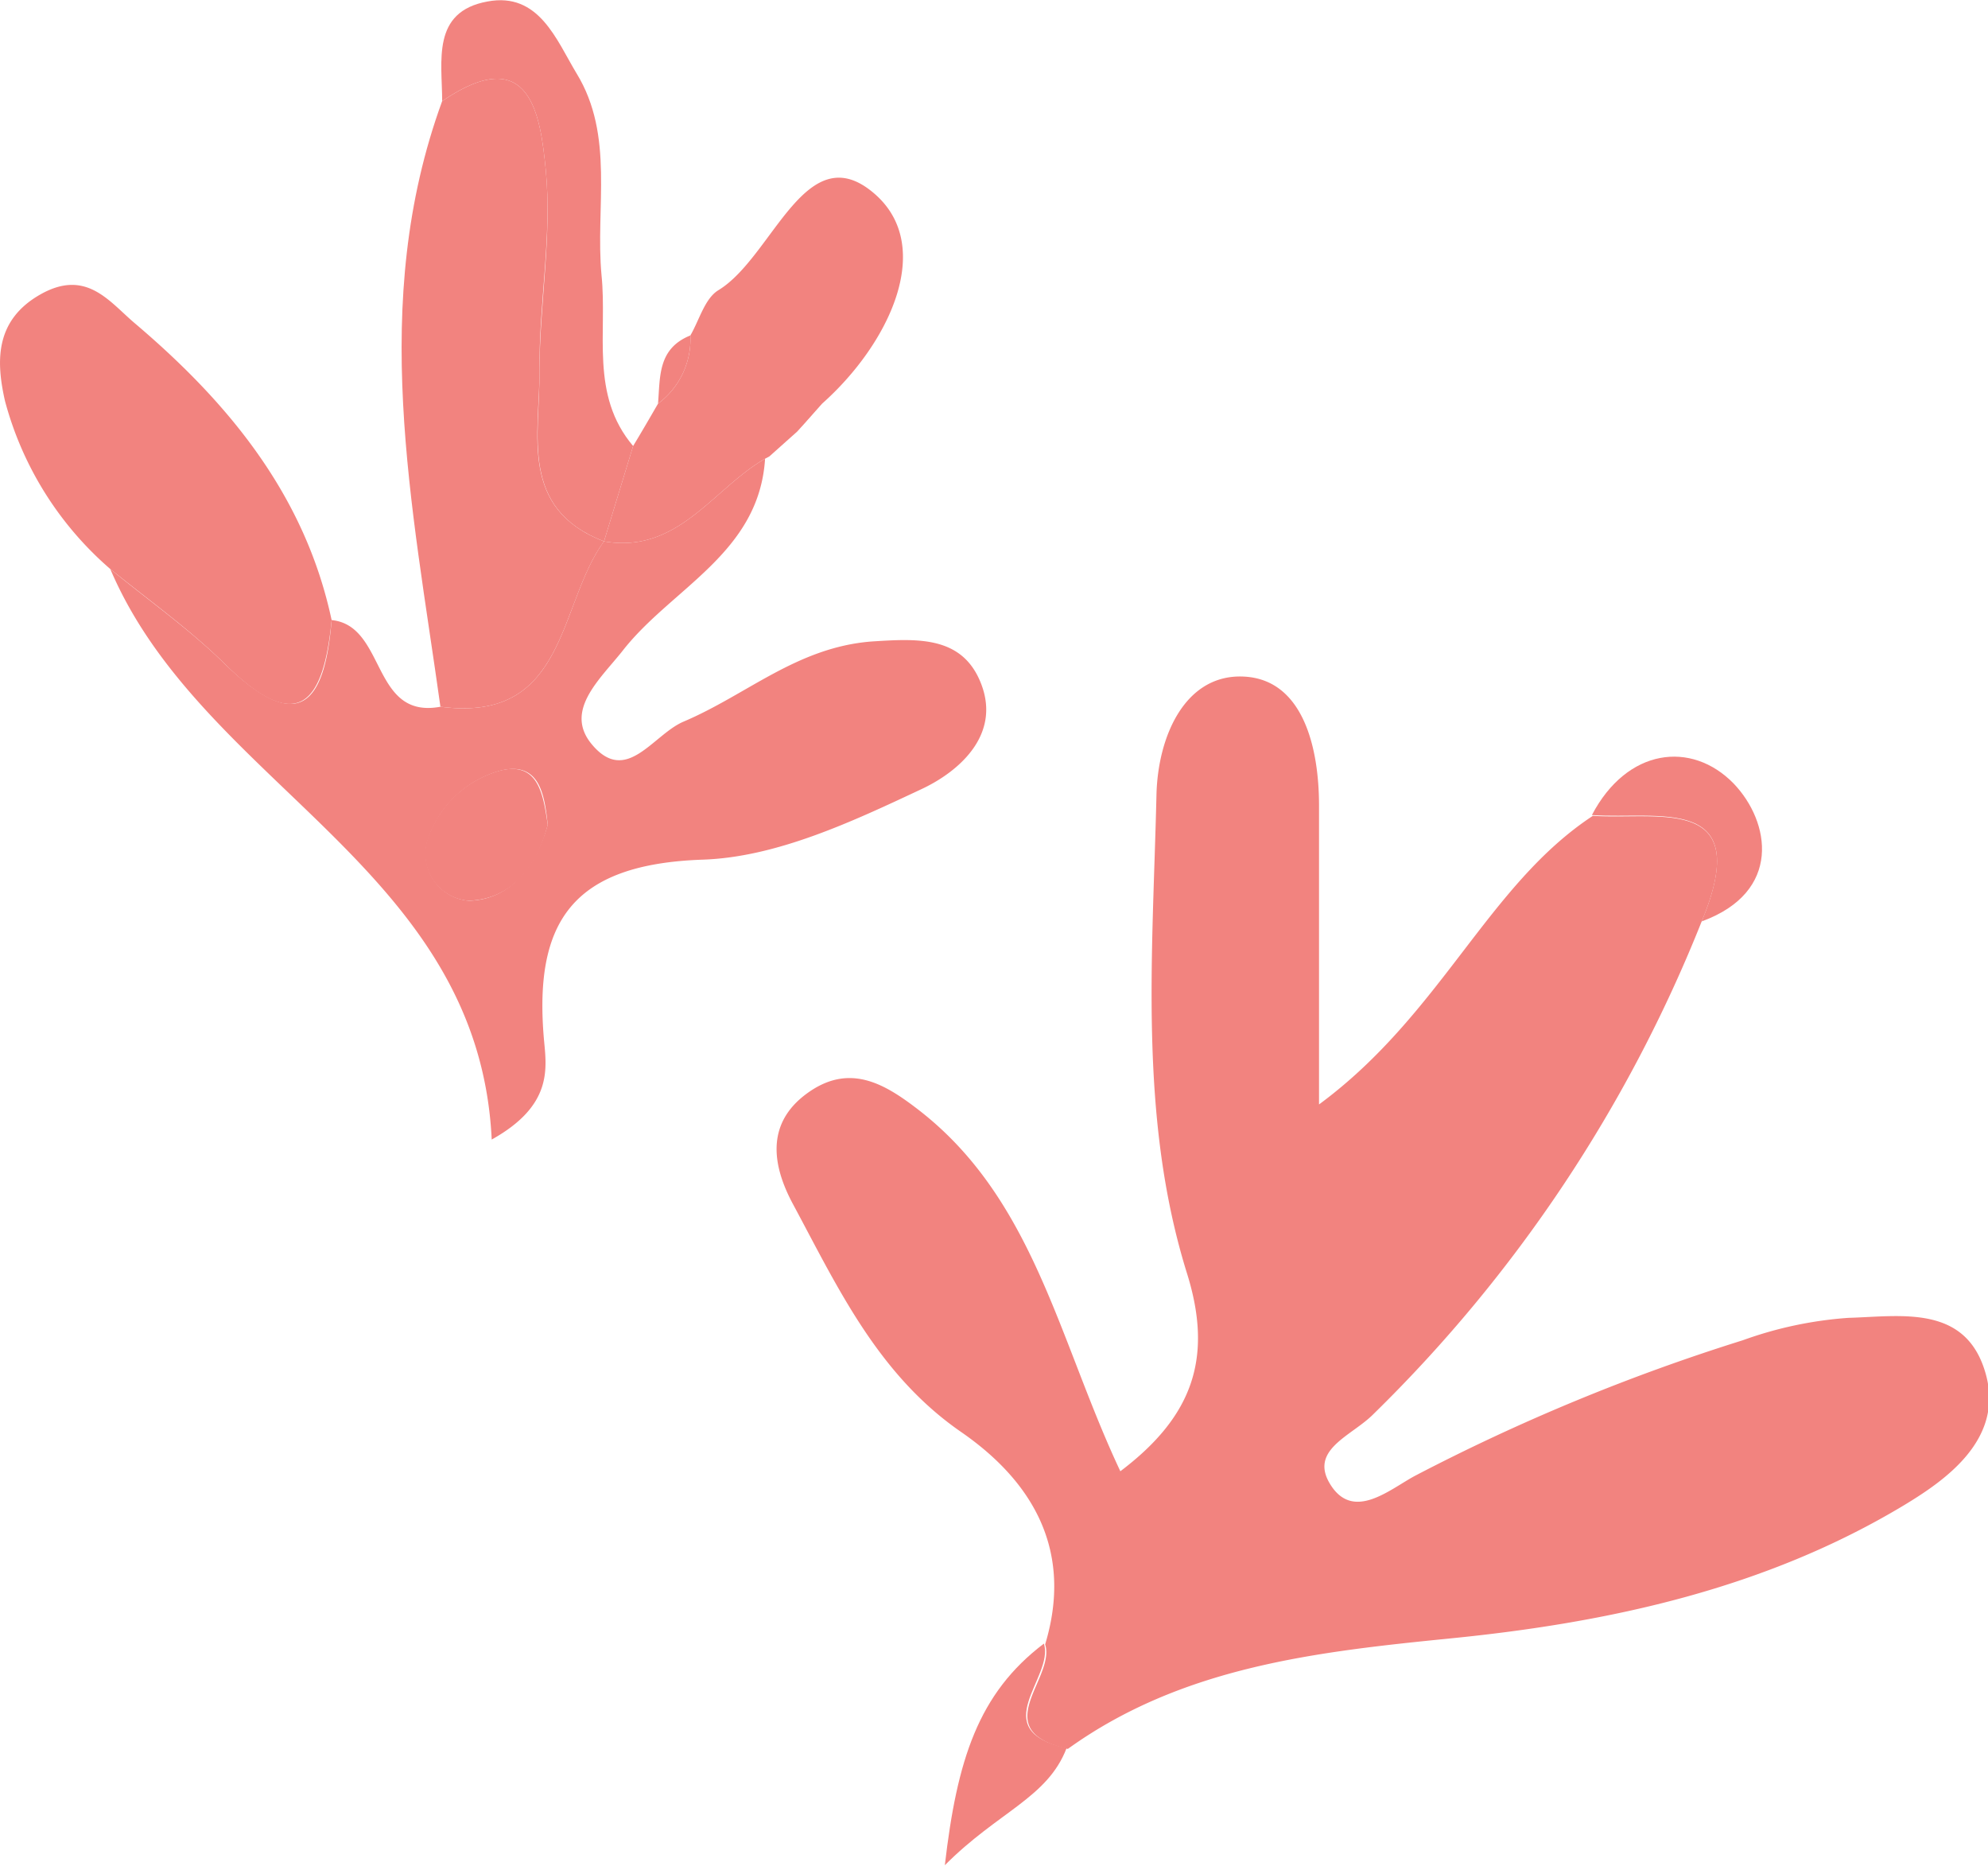 <svg xmlns="http://www.w3.org/2000/svg" viewBox="0 0 79.85 74.93"><defs><style>.cls-1{fill:#f2837f;}</style></defs><g id="Layer_2" data-name="Layer 2"><g id="Layer_1-2" data-name="Layer 1"><path class="cls-1" d="M68.35,37A57.33,57.33,0,0,1,55.16,56.79c-.87.88-2.63,1.43-1.7,2.86s2.37.15,3.38-.39A80.18,80.18,0,0,1,70,53.82a15.67,15.67,0,0,1,4.24-.9c2.13-.06,4.76-.56,5.53,2.29.71,2.62-1.67,4.25-3.27,5.22-5.54,3.34-11.79,4.72-18.22,5.36-5.39.54-10.79,1.13-15.39,4.44-3.3-.75-.48-2.83-.91-4.2,1.13-3.74-.47-6.52-3.38-8.53-3.34-2.31-4.94-5.78-6.74-9.13-.8-1.48-1.16-3.21.55-4.46s3.13-.39,4.5.67c4.63,3.59,5.61,9.24,8.09,14.5,2.91-2.2,3.75-4.56,2.66-8-1.93-6.24-1.36-12.73-1.21-19.14.05-2.4,1.17-4.9,3.53-4.77s3,2.85,3,5.18c0,3.64,0,7.28,0,12,4.91-3.62,6.78-8.82,11-11.59C66.61,32.94,70.48,31.88,68.35,37Z"/><path class="cls-1" d="M30.73,18.42c-.24,3.8-3.75,5.19-5.72,7.71-.9,1.14-2.38,2.41-1.23,3.77,1.38,1.64,2.44-.39,3.67-.92C30,27.9,32,26,35,25.76c1.76-.11,3.52-.24,4.32,1.49,1,2.17-.76,3.71-2.29,4.43-2.79,1.31-5.83,2.74-8.8,2.84C23,34.7,21.43,37,21.85,41.76c.11,1.17.34,2.64-2.1,4C19.23,34.85,8.13,31.55,4.43,22.85c1.55,1.27,3.2,2.43,4.62,3.83,3,2.91,4,1.52,4.27-1.78,2.2.22,1.59,4,4.37,3.48,5.1.67,4.71-4.1,6.57-6.64C27.24,22.25,28.63,19.63,30.73,18.42ZM22,33.12c-.13-1.23-.33-2.52-1.84-2.19a4.26,4.26,0,0,0-3,2.87,1.89,1.89,0,0,0,1.67,2.37C20.52,36.13,21.53,34.76,22,33.12Z"/><path class="cls-1" d="M24.26,21.74c-1.86,2.54-1.47,7.31-6.57,6.64-1.13-8.11-2.89-16.22.07-24.32,3.58-2.44,3.95.64,4.16,2.75.26,2.66-.28,5.39-.25,8.09,0,2.55-.82,5.53,2.59,6.84Z"/><path class="cls-1" d="M13.32,24.9C13,28.2,12,29.59,9.05,26.68,7.63,25.28,6,24.12,4.43,22.85A13.52,13.52,0,0,1,.2,16.1c-.35-1.55-.43-3.22,1.41-4.27s2.76.26,3.78,1.13C9.17,16.16,12.25,19.88,13.32,24.9Z"/><path class="cls-1" d="M30.73,18.42c-2.1,1.21-3.49,3.83-6.47,3.32h0l1.17-3.83c.34-.56.67-1.13,1-1.7a3.23,3.23,0,0,0,1.3-2.74c.36-.62.58-1.49,1.13-1.82,2.2-1.34,3.52-6.3,6.3-3.84,2.39,2.12.56,6-2.14,8.4l-1,1.12h0l-1.12,1Z"/><path class="cls-1" d="M25.43,17.91l-1.17,3.83c-3.41-1.31-2.57-4.29-2.59-6.84,0-2.7.51-5.43.25-8.09-.21-2.11-.58-5.19-4.16-2.75,0-1.6-.44-3.59,1.82-4,2.07-.39,2.77,1.55,3.58,2.89,1.53,2.5.75,5.38,1,8.09C24.4,13.36,23.69,15.86,25.43,17.91Z"/><path class="cls-1" d="M41.93,66c.43,1.37-2.39,3.45.91,4.2-.77,2-2.74,2.54-4.89,4.7C38.44,70.67,39.29,68,41.93,66Z"/><path class="cls-1" d="M68.35,37c2.13-5.14-1.74-4.08-4.41-4.27,1.41-2.69,4-3,5.69-1.27C71.11,33,71.59,35.82,68.35,37Z"/><path class="cls-1" d="M27.73,13.47a3.23,3.23,0,0,1-1.3,2.74C26.52,15.14,26.41,14,27.73,13.47Z"/><path class="cls-1" d="M30.86,18.32l1.12-1Z"/><path class="cls-1" d="M32,17.33l1-1.12C32.67,16.58,32.33,17,32,17.33Z"/><path class="cls-1" d="M22,33.12c-.42,1.64-1.43,3-3.19,3.05a1.89,1.89,0,0,1-1.67-2.37,4.26,4.26,0,0,1,3-2.87C21.62,30.6,21.82,31.89,22,33.12Z"/></g></g></svg>